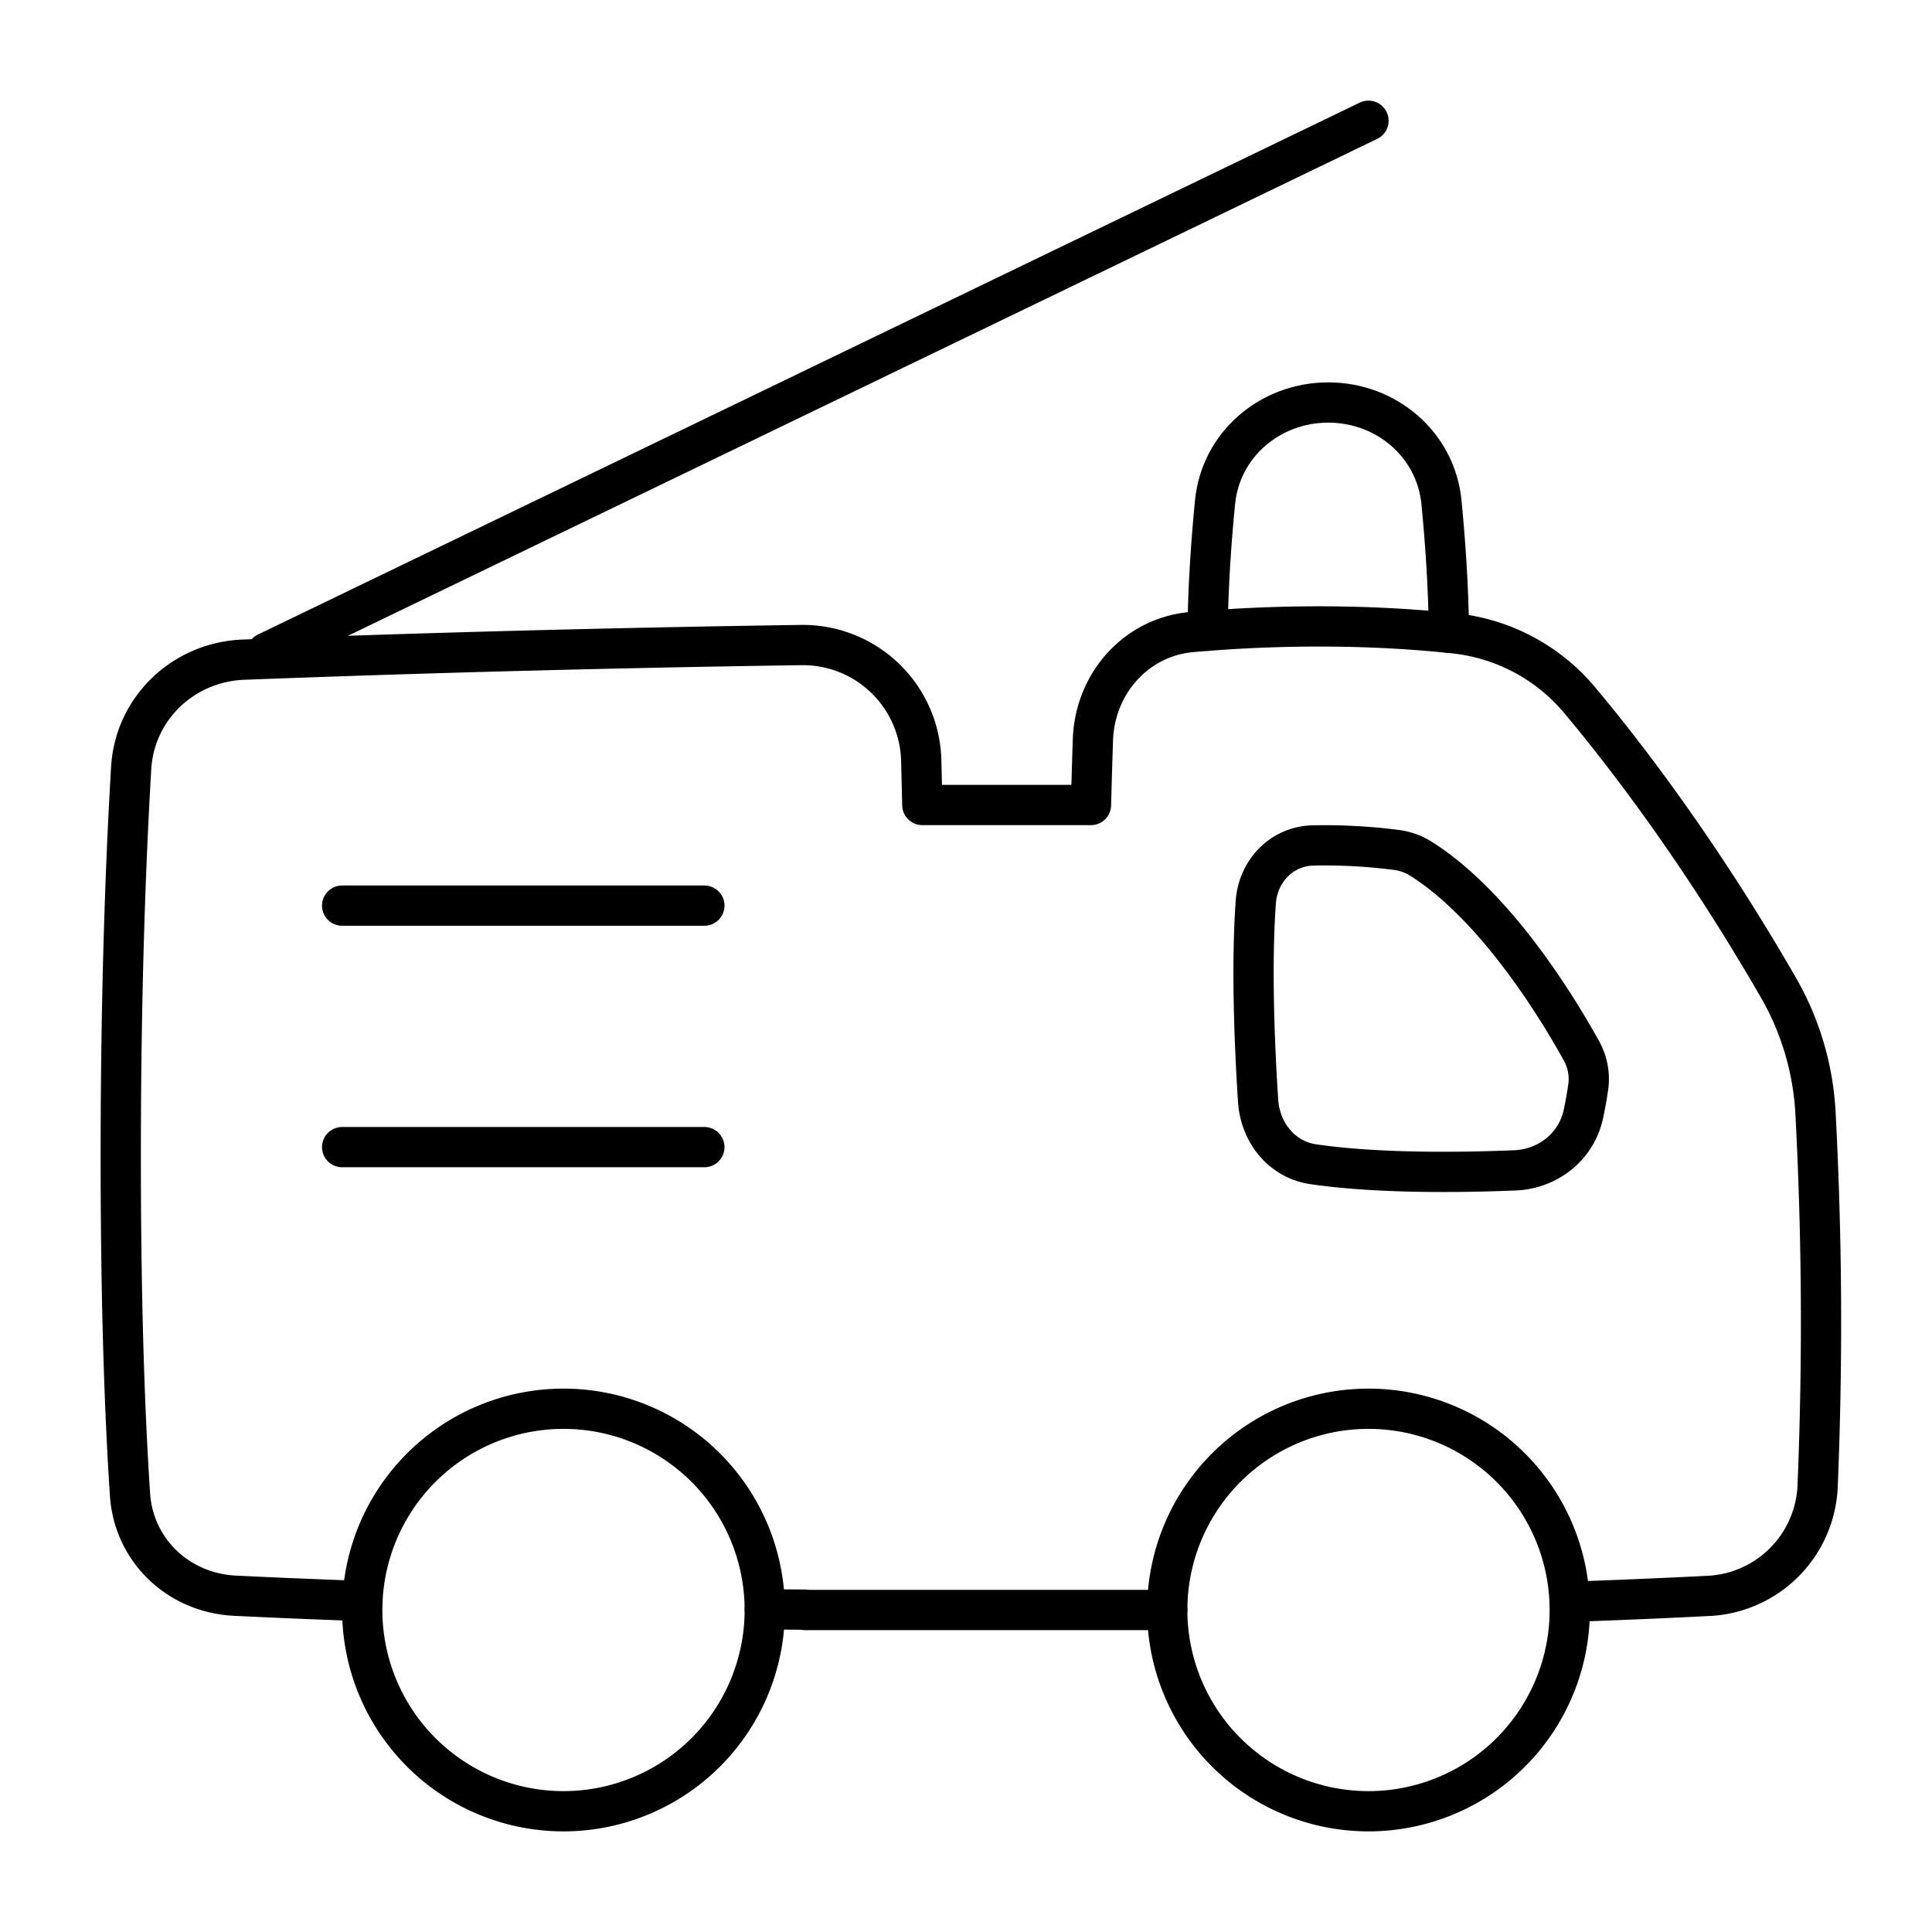<svg xmlns="http://www.w3.org/2000/svg" fill="none" viewBox="0 0 48 48" id="Firefighter-Truck--Streamline-Plump">
  <desc>
    Firefighter Truck Streamline Icon: https://streamlinehq.com
  </desc>
  <g id="firefighter-truck">
    <path id="Vector 1445" stroke="#000000" stroke-linecap="round" stroke-linejoin="round" d="M34 3 6.626 16.215" stroke-width="1"></path>
    <path id="Ellipse 42" stroke="#000000" stroke-linecap="round" stroke-linejoin="round" d="M29 40a5 5 0 1 0 10 0 5 5 0 0 0 -10 0Z" stroke-width="1"></path>
    <path id="Ellipse 43" stroke="#000000" stroke-linecap="round" stroke-linejoin="round" d="M9 40a5 5 0 1 0 10 0 5 5 0 0 0 -10 0Z" stroke-width="1"></path>
    <path id="Subtract" stroke="#000000" stroke-linecap="round" stroke-linejoin="round" d="M38.996 39.797c1.367 -0.049 2.521 -0.1 3.44 -0.147a2.85 2.85 0 0 0 2.722 -2.718 98.49 98.49 0 0 0 -0.052 -9.27 6.98 6.98 0 0 0 -0.92 -3.122c-1.925 -3.338 -3.768 -5.745 -4.933 -7.137a4.71 4.71 0 0 0 -3.118 -1.667c-2.527 -0.269 -4.877 -0.178 -6.526 -0.033 -1.391 0.122 -2.41 1.285 -2.456 2.68 -0.018 0.543 -0.034 1.082 -0.048 1.617h-4.19l-0.027 -1.104a2.942 2.942 0 0 0 -2.983 -2.87 593 593 0 0 0 -13.852 0.363c-1.491 0.055 -2.706 1.202 -2.794 2.692C3.136 21.154 3 24.426 3 28.734c0 3.972 0.116 6.685 0.23 8.396 0.093 1.397 1.21 2.447 2.608 2.515 0.84 0.041 1.897 0.087 3.167 0.132" stroke-width="1"></path>
    <path id="Subtract_2" stroke="#000000" stroke-linecap="round" stroke-linejoin="round" d="M29 40h-9v-0.009l-1 -0.007" stroke-width="1"></path>
    <path id="Subtract_3" stroke="#000000" stroke-linecap="round" stroke-linejoin="round" d="M30.002 15.67c0.013 -1.133 0.093 -2.251 0.185 -3.19 0.14 -1.437 1.37 -2.48 2.813 -2.48s2.673 1.043 2.813 2.48c0.093 0.953 0.174 2.09 0.186 3.242" stroke-width="1"></path>
    <path id="Vector 734" stroke="#000000" stroke-linecap="round" stroke-linejoin="round" d="M39.278 26.085c-0.557 -1.007 -2.11 -3.582 -3.988 -4.758a1.517 1.517 0 0 0 -0.622 -0.214 14.01 14.01 0 0 0 -2.058 -0.108c-0.772 0.025 -1.355 0.637 -1.41 1.408 -0.117 1.604 -0.027 3.633 0.057 4.932 0.051 0.79 0.586 1.466 1.37 1.58 1.607 0.235 3.676 0.207 5.013 0.152 0.822 -0.034 1.527 -0.593 1.698 -1.397a9.33 9.33 0 0 0 0.126 -0.71 1.442 1.442 0 0 0 -0.186 -0.885Z" stroke-width="1"></path>
    <path id="Vector 1442" stroke="#000000" stroke-linecap="round" stroke-linejoin="round" d="m8.5 22.5 9 0" stroke-width="1"></path>
    <path id="Vector 1443" stroke="#000000" stroke-linecap="round" stroke-linejoin="round" d="m8.5 28.5 9 0" stroke-width="1"></path>
  </g>
</svg>